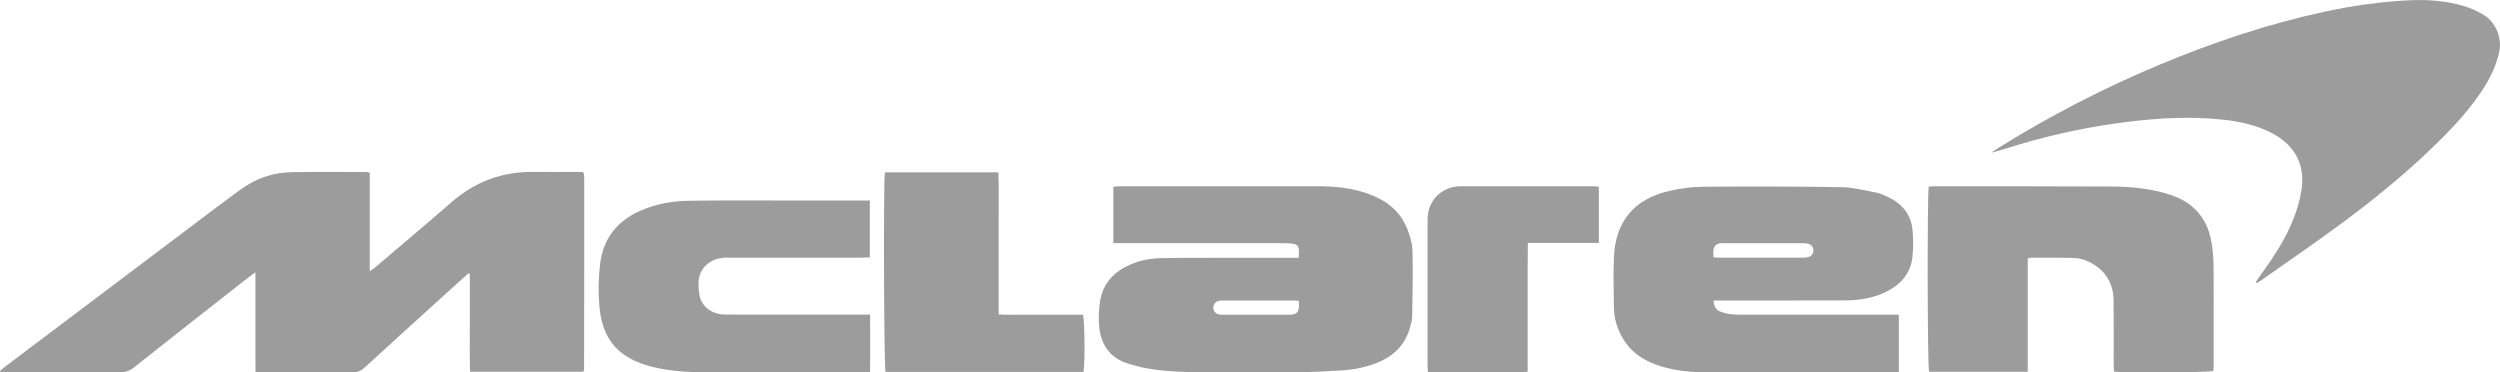 <?xml version="1.0" encoding="UTF-8"?>
<svg id="Camada_1" data-name="Camada 1" xmlns="http://www.w3.org/2000/svg" viewBox="0 0 300 44.69">
  <defs>
    <style>
      .cls-1 {
        fill: #9c9c9c;
        stroke-width: 0px;
      }
    </style>
  </defs>
  <path class="cls-1" d="m56.19,32.81c-.93.84-1.87,1.69-2.8,2.53-3.21,2.92-6.43,5.83-9.63,8.76-.43.39-.86.59-1.46.58-3.54-.03-7.09-.01-10.63-.01h-1.01c-.02-2.05,0-4.01-.01-5.98,0-1.94,0-3.88,0-6.01-.36.27-.6.43-.83.6-4.58,3.59-9.16,7.18-13.73,10.8-.53.42-1.04.6-1.72.6-4.48-.03-8.96-.01-13.44-.01-.29,0-.58,0-.87,0-.02-.06-.04-.12-.06-.18.24-.19.48-.4.73-.58,8.2-6.18,16.4-12.37,24.61-18.55,1.16-.88,2.33-1.74,3.51-2.6,1.83-1.34,3.88-2.06,6.14-2.1,2.97-.05,5.93-.02,8.9-.02.13,0,.26.04.48.08v11.83c.33-.23.52-.36.69-.5,3.03-2.58,6.08-5.14,9.09-7.76,2.84-2.48,6.11-3.71,9.88-3.66,1.7.02,3.41,0,5.11,0,.27,0,.55,0,.76,0,.07.07.1.08.11.1.02.02.05.04.05.06.02.24.05.49.05.73,0,7.6,0,15.21-.02,22.81,0,.08-.05.15-.1.28h-13.59c-.05-1.99-.02-3.95-.02-5.92,0-1.94,0-3.88,0-5.82-.06-.02-.13-.05-.19-.07Z"/>
  <path class="cls-1" d="m270.69,33.84c.15-.22.3-.43.45-.65,1.6-2.21,3.12-4.46,4.11-7.01.42-1.09.76-2.24.93-3.4.45-3-.77-5.31-3.45-6.75-1.92-1.03-4.01-1.47-6.15-1.69-3.76-.39-7.51-.18-11.26.28-4.4.54-8.72,1.44-12.96,2.7-1.13.33-2.23.72-3.41,1,.23-.16.46-.32.69-.47,6.25-3.9,12.78-7.28,19.59-10.12,6.37-2.65,12.89-4.85,19.65-6.31,3.42-.74,6.87-1.23,10.35-1.39,2.12-.1,4.23.07,6.28.65.84.23,1.65.6,2.41,1.03,1.5.85,2.4,2.78,1.97,4.6-.34,1.47-.94,2.8-1.73,4.07-1.64,2.63-3.74,4.87-5.95,7.02-3.66,3.57-7.64,6.78-11.76,9.8-2.94,2.16-5.96,4.22-8.94,6.32-.22.16-.46.3-.68.45-.04-.04-.09-.08-.13-.11Z"/>
  <path class="cls-1" d="m155.83,30.93c.02-.32.06-.54.04-.75-.03-.69-.19-.87-.88-.95-.43-.05-.88-.05-1.32-.05-6.35,0-12.69,0-19.04,0-.33,0-.65,0-1.03,0v-6.77c.25-.02.49-.06.72-.06,7.94,0,15.88,0,23.82,0,2.01,0,4,.19,5.92.86,2.14.74,3.88,1.99,4.76,4.13.36.87.65,1.84.68,2.78.07,2.6,0,5.21-.04,7.82,0,.43-.12.87-.24,1.29-.52,1.92-1.71,3.28-3.52,4.11-1.49.68-3.08,1-4.71,1.11-1.81.12-3.62.21-5.43.22-3.74.03-7.47.03-11.21,0-2.31-.01-4.62-.08-6.89-.5-.7-.13-1.39-.33-2.07-.53-2.14-.65-3.24-2.2-3.48-4.34-.11-1.02-.06-2.09.09-3.11.3-1.99,1.46-3.39,3.26-4.27,1.25-.61,2.6-.91,3.98-.94,2.17-.05,4.34-.04,6.51-.04,3.02,0,6.04,0,9.07,0h1Zm.03,5.18c-.22-.02-.33-.05-.43-.05-2.91,0-5.81,0-8.72,0-.14,0-.28,0-.41.03-.41.09-.69.41-.71.8-.01.42.28.78.73.85.21.04.44.03.66.03,2.5,0,4.99,0,7.49,0,.19,0,.39,0,.58-.02.48-.06.74-.3.81-.78.04-.26,0-.53,0-.86Z"/>
  <path class="cls-1" d="m227.86,37.76v6.91h-.93c-7.34,0-14.67,0-22.01,0-1.87,0-3.74-.15-5.54-.69-2.16-.65-3.93-1.82-4.94-3.93-.47-.98-.75-2.01-.77-3.09-.03-2.03-.08-4.06,0-6.09.18-4.26,2.41-6.97,6.57-7.94,1.33-.31,2.71-.51,4.07-.52,5.55-.05,11.1-.04,16.65.05,1.38.02,2.77.38,4.14.64.5.09.99.32,1.46.54,1.69.8,2.77,2.09,2.94,3.97.1,1.08.11,2.2-.01,3.27-.21,1.82-1.27,3.12-2.86,3.98-1.63.89-3.42,1.18-5.25,1.19-4.92.02-9.84.01-14.76.01-.3,0-.6,0-.98,0,0,.66.25,1.12.8,1.33.43.17.89.28,1.35.32.65.06,1.32.05,1.98.05,5.69,0,11.38,0,17.07,0h1.02Zm-22.25-6.89c.26.02.41.05.57.05,3.4,0,6.8,0,10.2,0,.19,0,.39-.01.57-.06.39-.09.61-.35.65-.75.04-.4-.2-.75-.62-.86-.23-.06-.49-.07-.73-.07-3.1,0-6.2,0-9.3,0-.16,0-.33-.01-.49.01-.51.07-.79.35-.85.85-.03.24,0,.49,0,.82Z"/>
  <path class="cls-1" d="m231.46,22.39c.2-.01.42-.04.63-.04,7.03,0,14.06,0,21.1.03,2.09,0,4.17.17,6.21.69.37.09.74.21,1.1.33,2.87.95,4.48,2.96,4.92,5.91.13.89.2,1.8.21,2.7.02,3.95.01,7.9.01,11.86,0,.22-.02.43-.03.64-.59.2-10.66.27-11.93.08-.01-.27-.04-.57-.04-.86,0-2.55.02-5.11-.01-7.66-.03-2.21-1.1-3.81-3.12-4.73-.49-.22-1.05-.36-1.59-.38-1.73-.05-3.46-.03-5.19-.03-.1,0-.2.04-.4.09v13.6h-11.84c-.2-.6-.23-21.35-.04-22.23Z"/>
  <path class="cls-1" d="m104.42,44.67c-.43,0-.73,0-1.03,0-6.21,0-12.42.01-18.62,0-2.2,0-4.39-.12-6.54-.66-3.98-1.01-5.97-3.23-6.31-7.31-.14-1.66-.11-3.36.09-5.01.36-3.09,2.1-5.24,4.96-6.46,1.82-.78,3.74-1.11,5.7-1.14,3.41-.05,6.81-.03,10.22-.03,3.52,0,7.03,0,10.55,0h.94v6.82c-.32.01-.64.04-.96.04-5.27,0-10.55,0-15.82,0-.33,0-.67-.02-.99.03-.37.06-.77.14-1.1.32-1.68.91-1.87,2.35-1.58,4.12.23,1.38,1.49,2.33,2.99,2.35,1.57.03,3.13.01,4.7.01,3.93,0,7.86,0,11.78,0h1.01c.02,2.3.01,4.53,0,6.91Z"/>
  <path class="cls-1" d="m106.19,20.68h13.61c.09,1.91.03,3.79.04,5.67.01,1.87,0,3.73,0,5.6v5.78c.88.07,1.73.03,2.56.04.85,0,1.7,0,2.55,0h5c.22.6.27,5.92.06,6.86h-23.75c-.18-.6-.26-22.25-.08-23.94Z"/>
  <path class="cls-1" d="m191.86,22.4v6.75h-8.52c0,1.08-.02,2.09-.02,3.09,0,1.02,0,2.03,0,3.05v9.31c-.82.15-1.61.06-2.39.07-.8.02-1.59,0-2.39,0h-7.17c-.03-.27-.06-.43-.06-.59,0-5.9-.01-11.81,0-17.71,0-1.88,1.09-3.34,2.79-3.85.39-.12.81-.17,1.22-.17,5.28,0,10.55,0,15.83,0,.21,0,.43.03.72.05Z"/>
</svg>